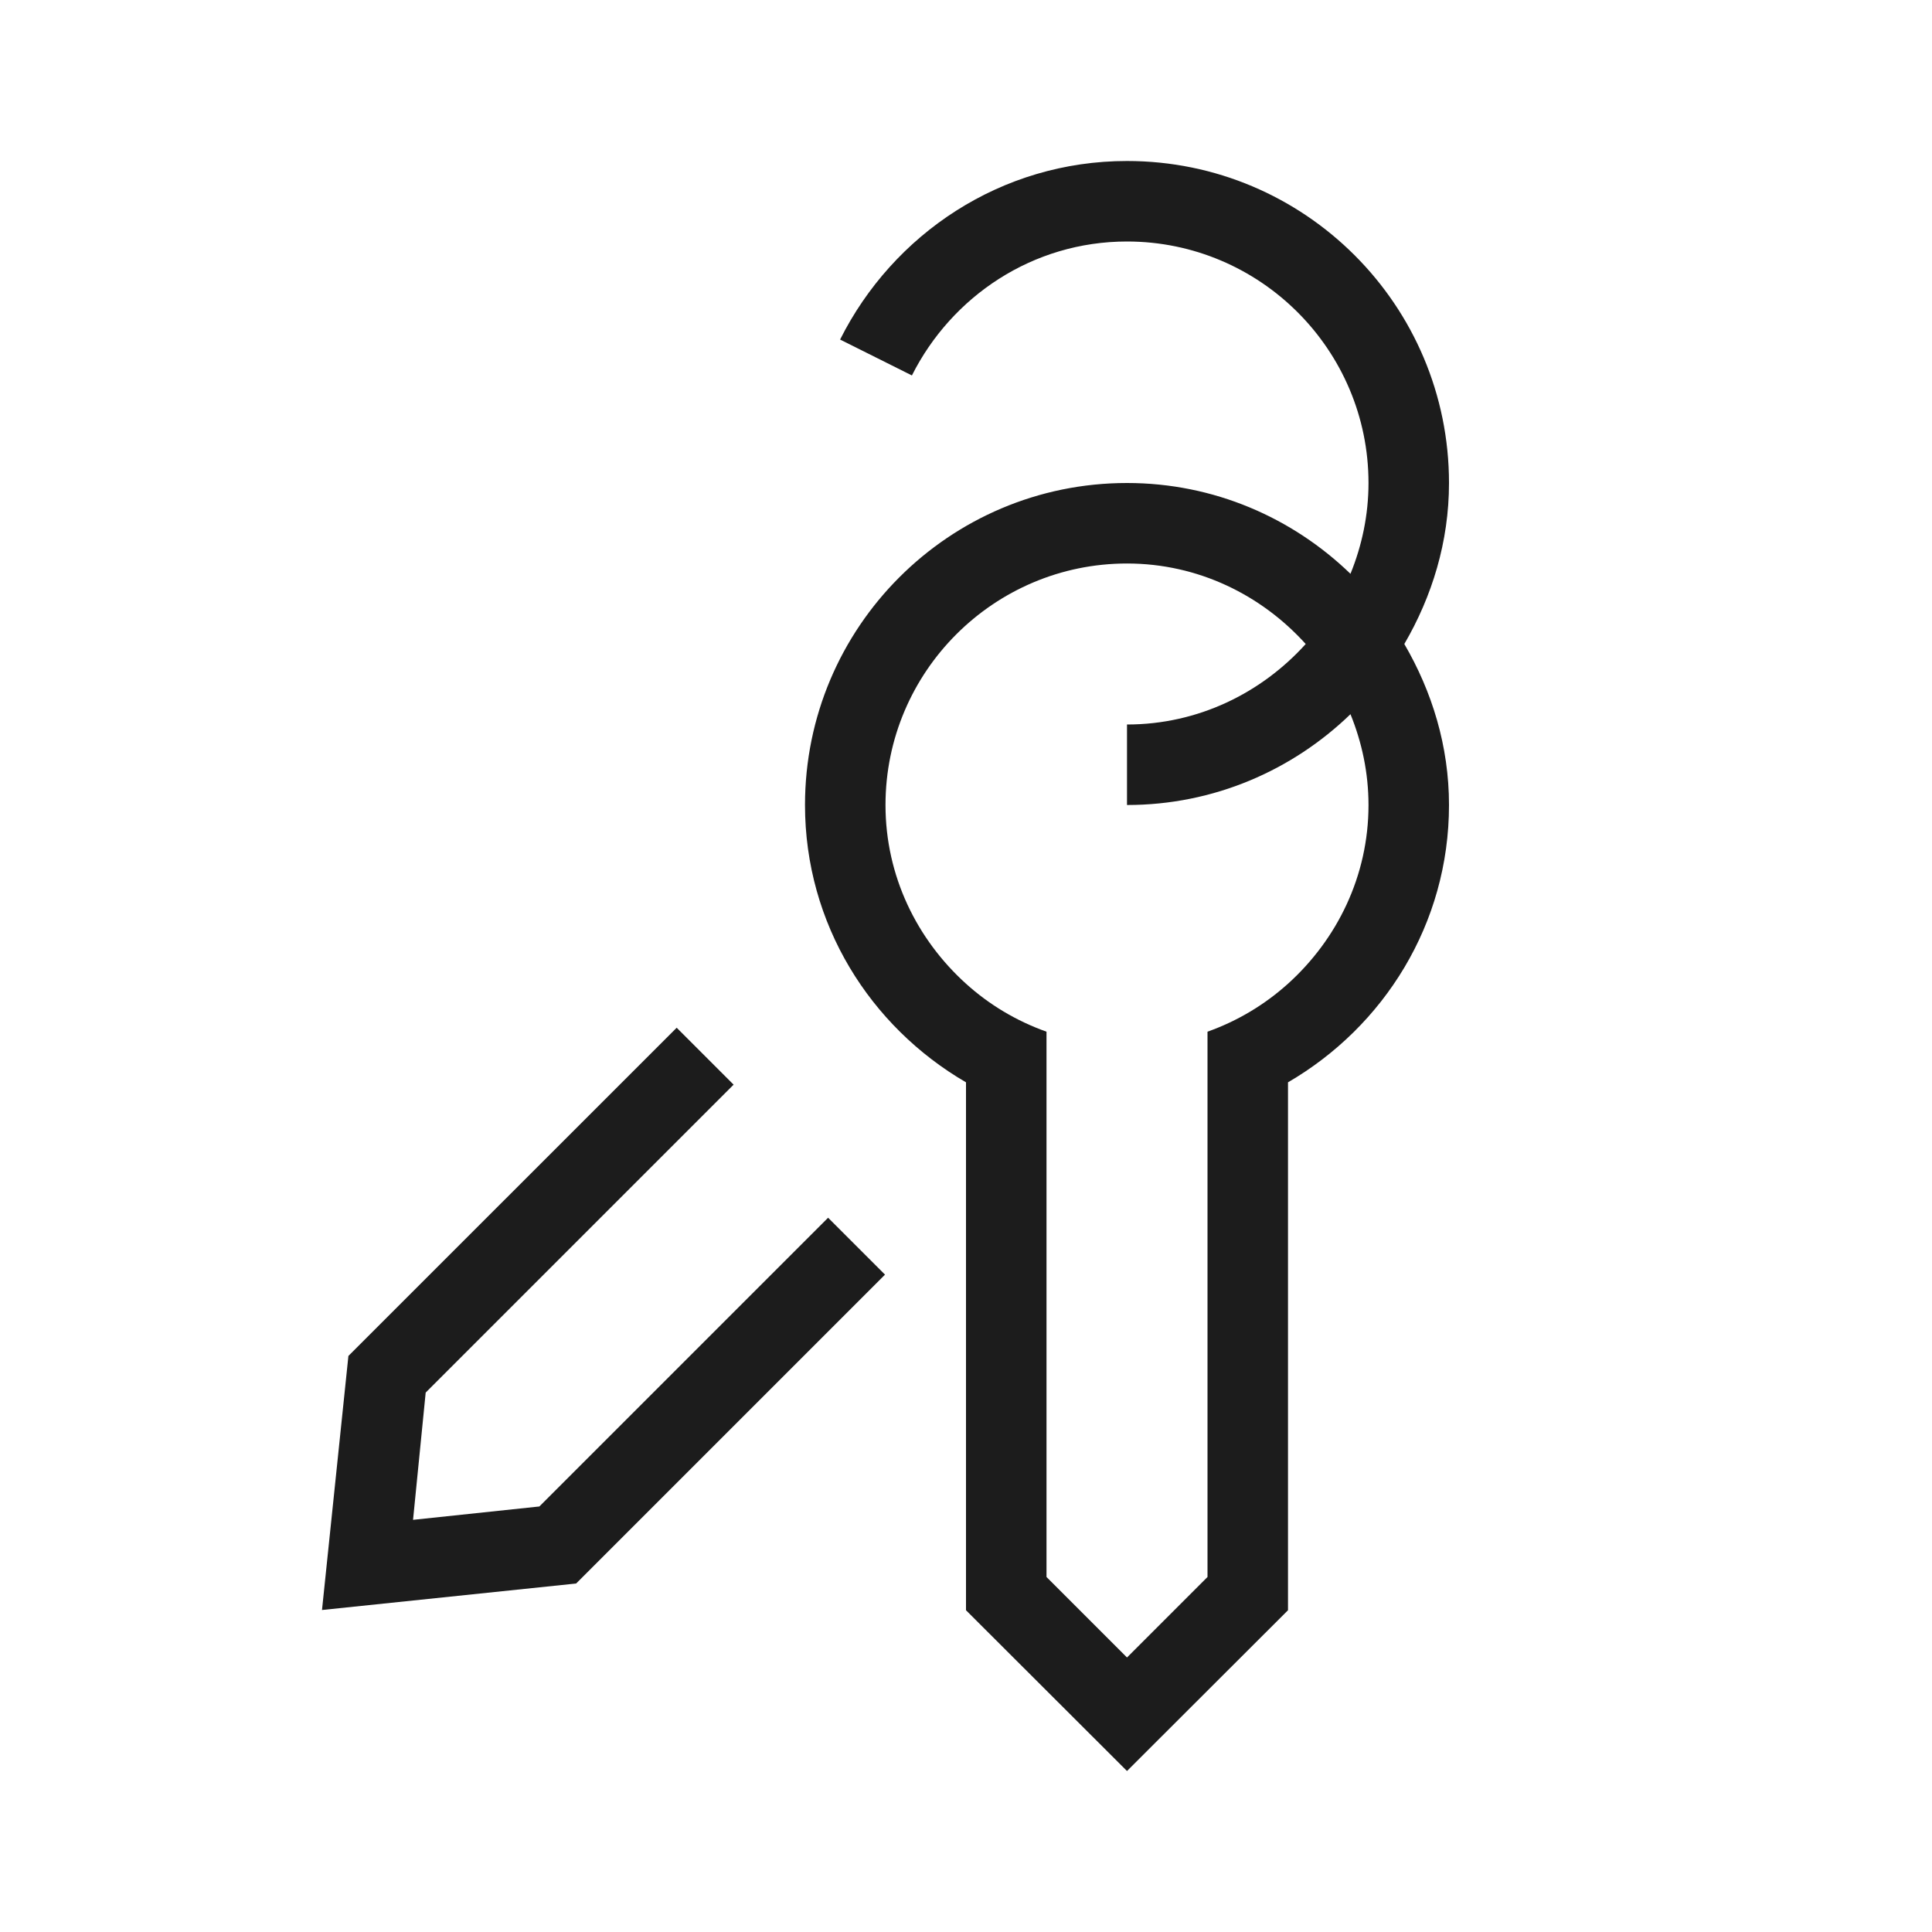 <svg xmlns="http://www.w3.org/2000/svg" width="24" height="24" viewBox="0 0 24 24"><path fill="#1c1c1c"  d="M4 20l.328-3.156 4.078-4.077.707.707-3.825 3.825-.157 1.581 1.569-.166 3.587-3.587.707.707-3.837 3.837L4 20zM17.445 8c.344.59.555 1.268.555 2 0 1.477-.809 2.752-2 3.445v6.558L14 22l-2-1.997v-6.558c-1.191-.693-2-1.968-2-3.445 0-2.209 1.791-4 4-4 1.08 0 2.056.432 2.776 1.128C16.918 6.779 17 6.399 17 6c0-1.654-1.346-3-3-3-1.172 0-2.178.682-2.672 1.664l-.892-.446C11.093 2.908 12.435 2 14 2c2.209 0 4 1.791 4 4 0 .732-.211 1.41-.555 2zM17 10c0-.399-.082-.779-.224-1.128C16.056 9.568 15.08 10 14 10V9c.883 0 1.67-.391 2.22-1-.55-.609-1.337-1-2.22-1-1.654 0-3 1.346-3 3 0 .883.391 1.67 1 2.22.289.261.626.463 1 .596v6.774l1 1 1-1v-6.774c.374-.133.711-.336 1-.596.609-.55 1-1.337 1-2.22z"/></svg>
